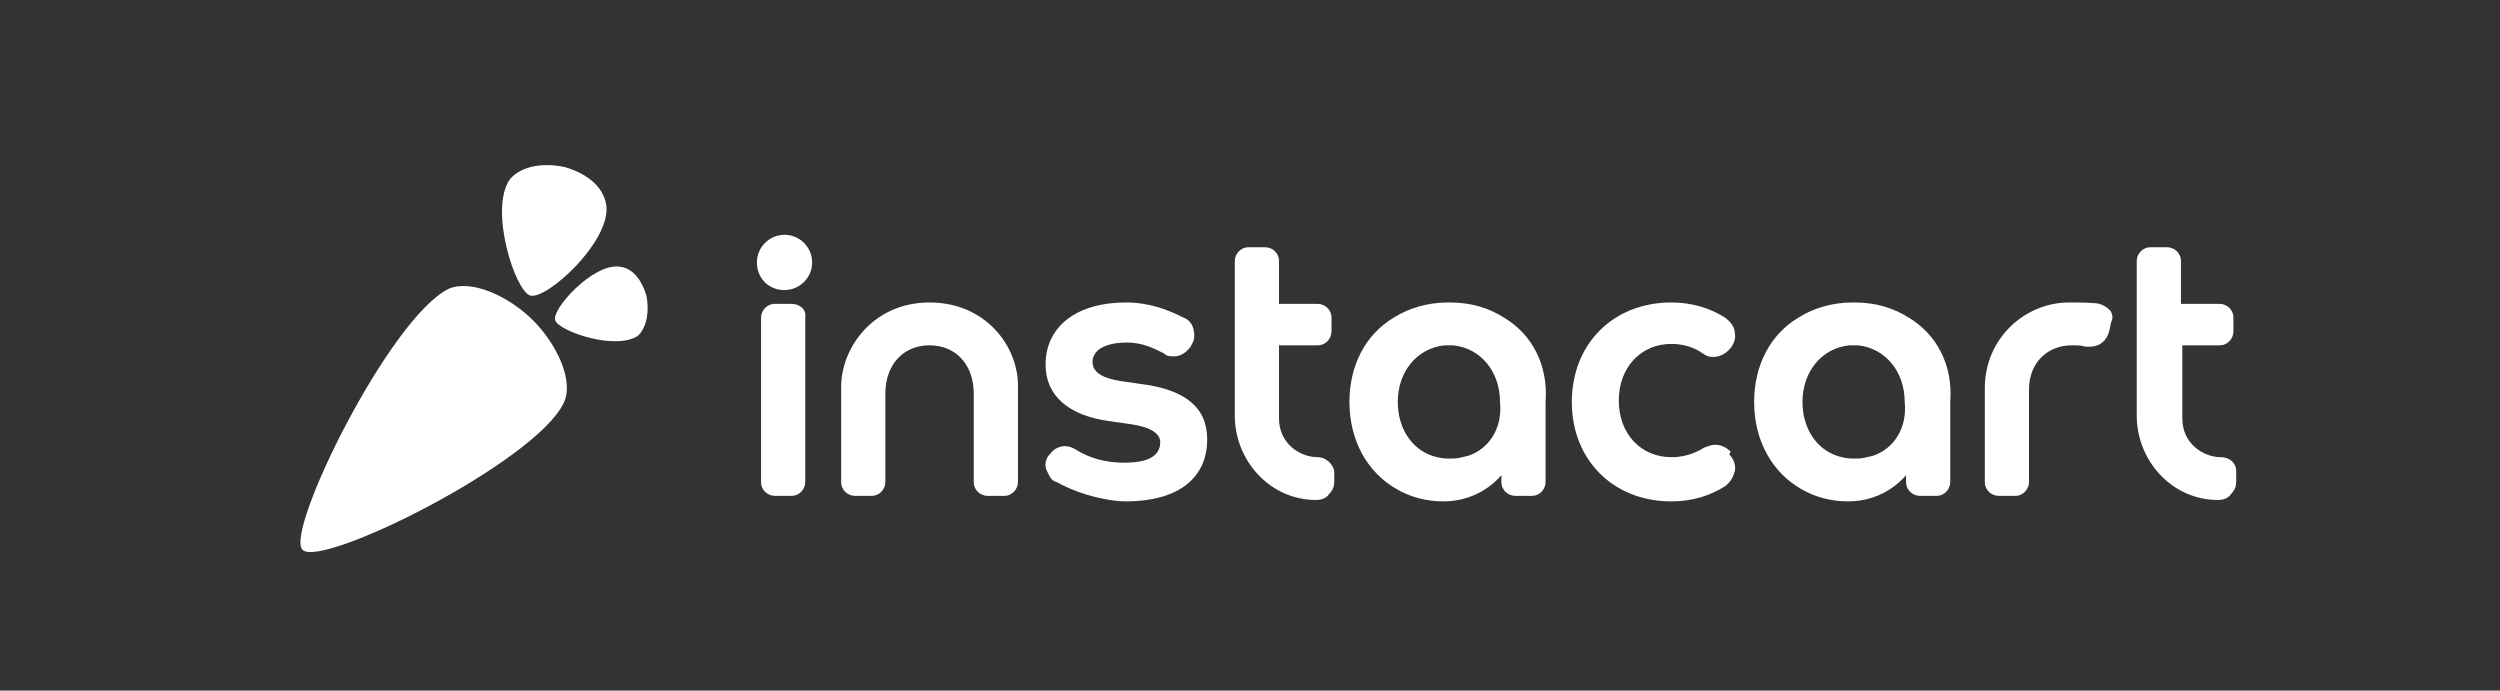<?xml version="1.0" encoding="utf-8"?>
<!-- Generator: Adobe Illustrator 25.0.0, SVG Export Plug-In . SVG Version: 6.00 Build 0)  -->
<svg version="1.1" id="logosvg.com" xmlns="http://www.w3.org/2000/svg" xmlns:xlink="http://www.w3.org/1999/xlink" x="0px"
	 y="0px" viewBox="0 0 181 50" style="enable-background:new 0 0 181 50;" xml:space="preserve">
<rect x="0" y="0" width="181" height="50" fill="#333333" stroke="none"/>
<style type="text/css">
	.st0{fill-rule:evenodd;clip-rule:evenodd;fill:#FFFFFF;}
	.st1{fill:#FFFFFF;}
</style>
<g id="Carrot">
	<path id="Carrot_2_" class="st0" d="M38.6,23.2c1.7,1.7,3,4.4,2.2,6c-2.1,4.3-17.6,12-18.9,10.6c-1.3-1.3,6.3-16.8,10.6-18.9
		C34.2,20.2,36.9,21.5,38.6,23.2L38.6,23.2L38.6,23.2L38.6,23.2z"/>
	<path id="Carrot_1_" class="st0" d="M46.8,21.4L46.8,21.4c-0.3-1-0.9-2-2-2.1c-1.9-0.2-4.9,3.1-4.6,3.9s4.4,2.2,6,1.1
		C46.9,23.6,47,22.4,46.8,21.4L46.8,21.4L46.8,21.4L46.8,21.4z M40.9,12.1c1.4,0.4,2.8,1.3,3,2.8c0.3,2.6-4.3,6.8-5.5,6.5
		c-1.1-0.3-3-6.2-1.5-8.4C37.8,11.9,39.6,11.8,40.9,12.1L40.9,12.1L40.9,12.1L40.9,12.1z"/>
</g>
<path id="text" class="st1" d="M82.6,27.8l-1.4-0.2c-1.3-0.2-2.1-0.6-2.1-1.4c0-0.9,1-1.4,2.5-1.4c1.1,0,1.9,0.4,2.7,0.8l0.1,0.1
	c0.2,0.1,0.4,0.1,0.6,0.1c0.5,0,0.9-0.3,1.2-0.7l0.1-0.2c0.2-0.3,0.2-0.7,0.1-1.1c-0.1-0.4-0.4-0.7-0.7-0.8
	c-1.2-0.6-2.5-1.1-4.2-1.1c-3.5,0-5.8,1.7-5.8,4.5c0,2.2,1.6,3.7,4.7,4.1l1.4,0.2c1.5,0.2,2.2,0.7,2.2,1.3c0,0.7-0.4,1.5-2.6,1.5
	c-1.3,0-2.5-0.3-3.6-1c-0.2-0.1-0.4-0.2-0.7-0.2c-0.5,0-0.9,0.3-1.1,0.6l-0.1,0.1c-0.2,0.3-0.3,0.7-0.1,1.1s0.3,0.7,0.7,0.8
	c1.8,1,3.9,1.4,5,1.4c3.7,0,5.9-1.6,5.9-4.5C87.4,29.5,85.8,28.2,82.6,27.8L82.6,27.8z M125.3,32.7c-0.3-0.3-0.7-0.5-1.1-0.5
	c-0.3,0-0.5,0.1-0.8,0.2c-0.8,0.5-1.6,0.7-2.4,0.7c-2.2,0-3.8-1.7-3.8-4.1s1.6-4.1,3.8-4.1c0.8,0,1.6,0.2,2.3,0.7
	c0.5,0.4,1.3,0.3,1.8-0.2l0.1-0.1c0.3-0.3,0.5-0.8,0.4-1.2c0-0.4-0.3-0.8-0.7-1.1c-1.1-0.7-2.4-1.1-3.9-1.1c-4.2,0-7.2,3-7.2,7.2
	s3,7.2,7.2,7.2c1.5,0,2.8-0.4,3.9-1.1c0.4-0.3,0.6-0.7,0.7-1.1c0.1-0.4-0.1-0.9-0.4-1.2L125.3,32.7L125.3,32.7z M56.8,17
	c-1.1,0-2,0.9-2,2c0,1.1,0.8,2,2,2c1.1,0,2-0.9,2-2C58.8,17.9,57.9,17,56.8,17L56.8,17z M57.3,22h-1.2c-0.6,0-1,0.5-1,1v11.9
	c0,0.6,0.5,1,1,1h1.2c0.6,0,1-0.5,1-1V23C58.4,22.4,57.9,22,57.3,22L57.3,22z M95.4,33.1c-1.3,0-2.8-1-2.8-2.8V25h2.8
	c0.6,0,1-0.5,1-1V23c0-0.6-0.5-1-1-1h-2.8v-3.1c0-0.6-0.5-1-1-1h-1.2c-0.6,0-1,0.5-1,1v11.2c0,3.2,2.5,6.1,5.9,6.1l0,0
	c0.3,0,0.7-0.1,0.9-0.4c0.3-0.3,0.4-0.6,0.4-0.9v-0.8C96.5,33.6,96,33.1,95.4,33.1L95.4,33.1z M67.3,21.9c-4.1,0-6.4,3.3-6.4,6.1
	v6.9c0,0.6,0.5,1,1,1h1.2c0.6,0,1-0.5,1-1v-6.4c0-2.1,1.3-3.5,3.2-3.5c1.9,0,3.2,1.4,3.2,3.5v6.4c0,0.6,0.5,1,1,1h1.2
	c0.6,0,1-0.5,1-1v-7C73.7,25.1,71.4,21.9,67.3,21.9L67.3,21.9z M152,22c-0.4-0.1-1.6-0.1-2.1-0.1c0,0-0.1,0-0.1,0
	c-3.2,0-6.1,2.6-6.1,6.2l0,0v0.1v6.7c0,0.6,0.5,1,1,1h1.2c0.6,0,1-0.5,1-1v-6.7c0-2,1.4-3.2,3.1-3.2c0.3,0,0.7,0,1,0.1
	c0.1,0,0.2,0,0.3,0c0.7,0,1.2-0.4,1.4-1.1c0.1-0.4,0.1-0.6,0.2-0.8c0.1-0.3,0-0.5-0.1-0.7C152.5,22.2,152.3,22.1,152,22L152,22z
	 M160.7,25c0.6,0,1-0.5,1-1V23c0-0.6-0.5-1-1-1h-2.8v-3.1c0-0.6-0.5-1-1-1h-1.2c-0.6,0-1,0.5-1,1v11.2c0,3.2,2.5,6.1,5.9,6.1l0,0
	c0.3,0,0.7-0.1,0.9-0.4c0.3-0.3,0.4-0.6,0.4-0.9v-0.8c0-0.6-0.5-1-1.1-1c-1.3,0-2.8-1-2.8-2.8V25L160.7,25L160.7,25z M138.2,23
	L138.2,23c-1.1-0.7-2.4-1.1-3.9-1.1c0,0,0,0-0.1,0c0,0,0,0-0.1,0c-1.4,0-2.8,0.4-3.9,1.1l0,0c-2,1.2-3.2,3.4-3.2,6.1
	c0,2.8,1.3,5.1,3.4,6.3c1,0.6,2.2,0.9,3.4,0.9c2.3,0,3.7-1.3,4.2-1.9v0.5c0,0.6,0.5,1,1,1h1.2c0.6,0,1-0.5,1-1v-5.8
	C141.4,26.4,140.2,24.2,138.2,23L138.2,23z M135.6,33c-0.4,0.1-0.8,0.2-1.1,0.2c0,0-0.1,0-0.1,0c0,0,0,0-0.1,0c0,0,0,0-0.1,0
	c0,0-0.1,0-0.1,0c-0.4,0-0.8-0.1-1.1-0.2c-1.5-0.5-2.5-2-2.5-3.9c0-2.2,1.4-3.9,3.4-4.1h0c0,0,0.1,0,0.1,0c0,0,0,0,0.1,0
	c0,0,0.1,0,0.1,0h0h0c0,0,0.1,0,0.1,0c0,0,0,0,0.1,0c0,0,0.1,0,0.1,0h0c2,0.2,3.4,1.9,3.4,4.1C138.1,31,137.1,32.5,135.6,33
	L135.6,33z M108.9,23L108.9,23c-1.1-0.7-2.4-1.1-3.9-1.1c0,0,0,0-0.1,0c0,0,0,0-0.1,0c-1.4,0-2.8,0.4-3.9,1.1l0,0
	c-2,1.2-3.2,3.4-3.2,6.1c0,2.8,1.3,5.1,3.4,6.3c1,0.6,2.2,0.9,3.4,0.9c2.3,0,3.7-1.3,4.2-1.9v0.5c0,0.6,0.5,1,1,1h1.2
	c0.6,0,1-0.5,1-1v-5.8C112.1,26.4,110.9,24.2,108.9,23L108.9,23z M106.3,33c-0.4,0.1-0.8,0.2-1.1,0.2c0,0-0.1,0-0.1,0c0,0,0,0-0.1,0
	c0,0,0,0-0.1,0c0,0-0.1,0-0.1,0c-0.4,0-0.8-0.1-1.1-0.2c-1.5-0.5-2.5-2-2.5-3.9c0-2.2,1.4-3.9,3.4-4.1h0c0,0,0.1,0,0.1,0
	c0,0,0,0,0.1,0c0,0,0.1,0,0.1,0h0h0c0,0,0.1,0,0.1,0c0,0,0,0,0.1,0c0,0,0.1,0,0.1,0h0c2,0.2,3.4,1.9,3.4,4.1
	C108.8,31,107.8,32.5,106.3,33L106.3,33z"/>
</svg>
